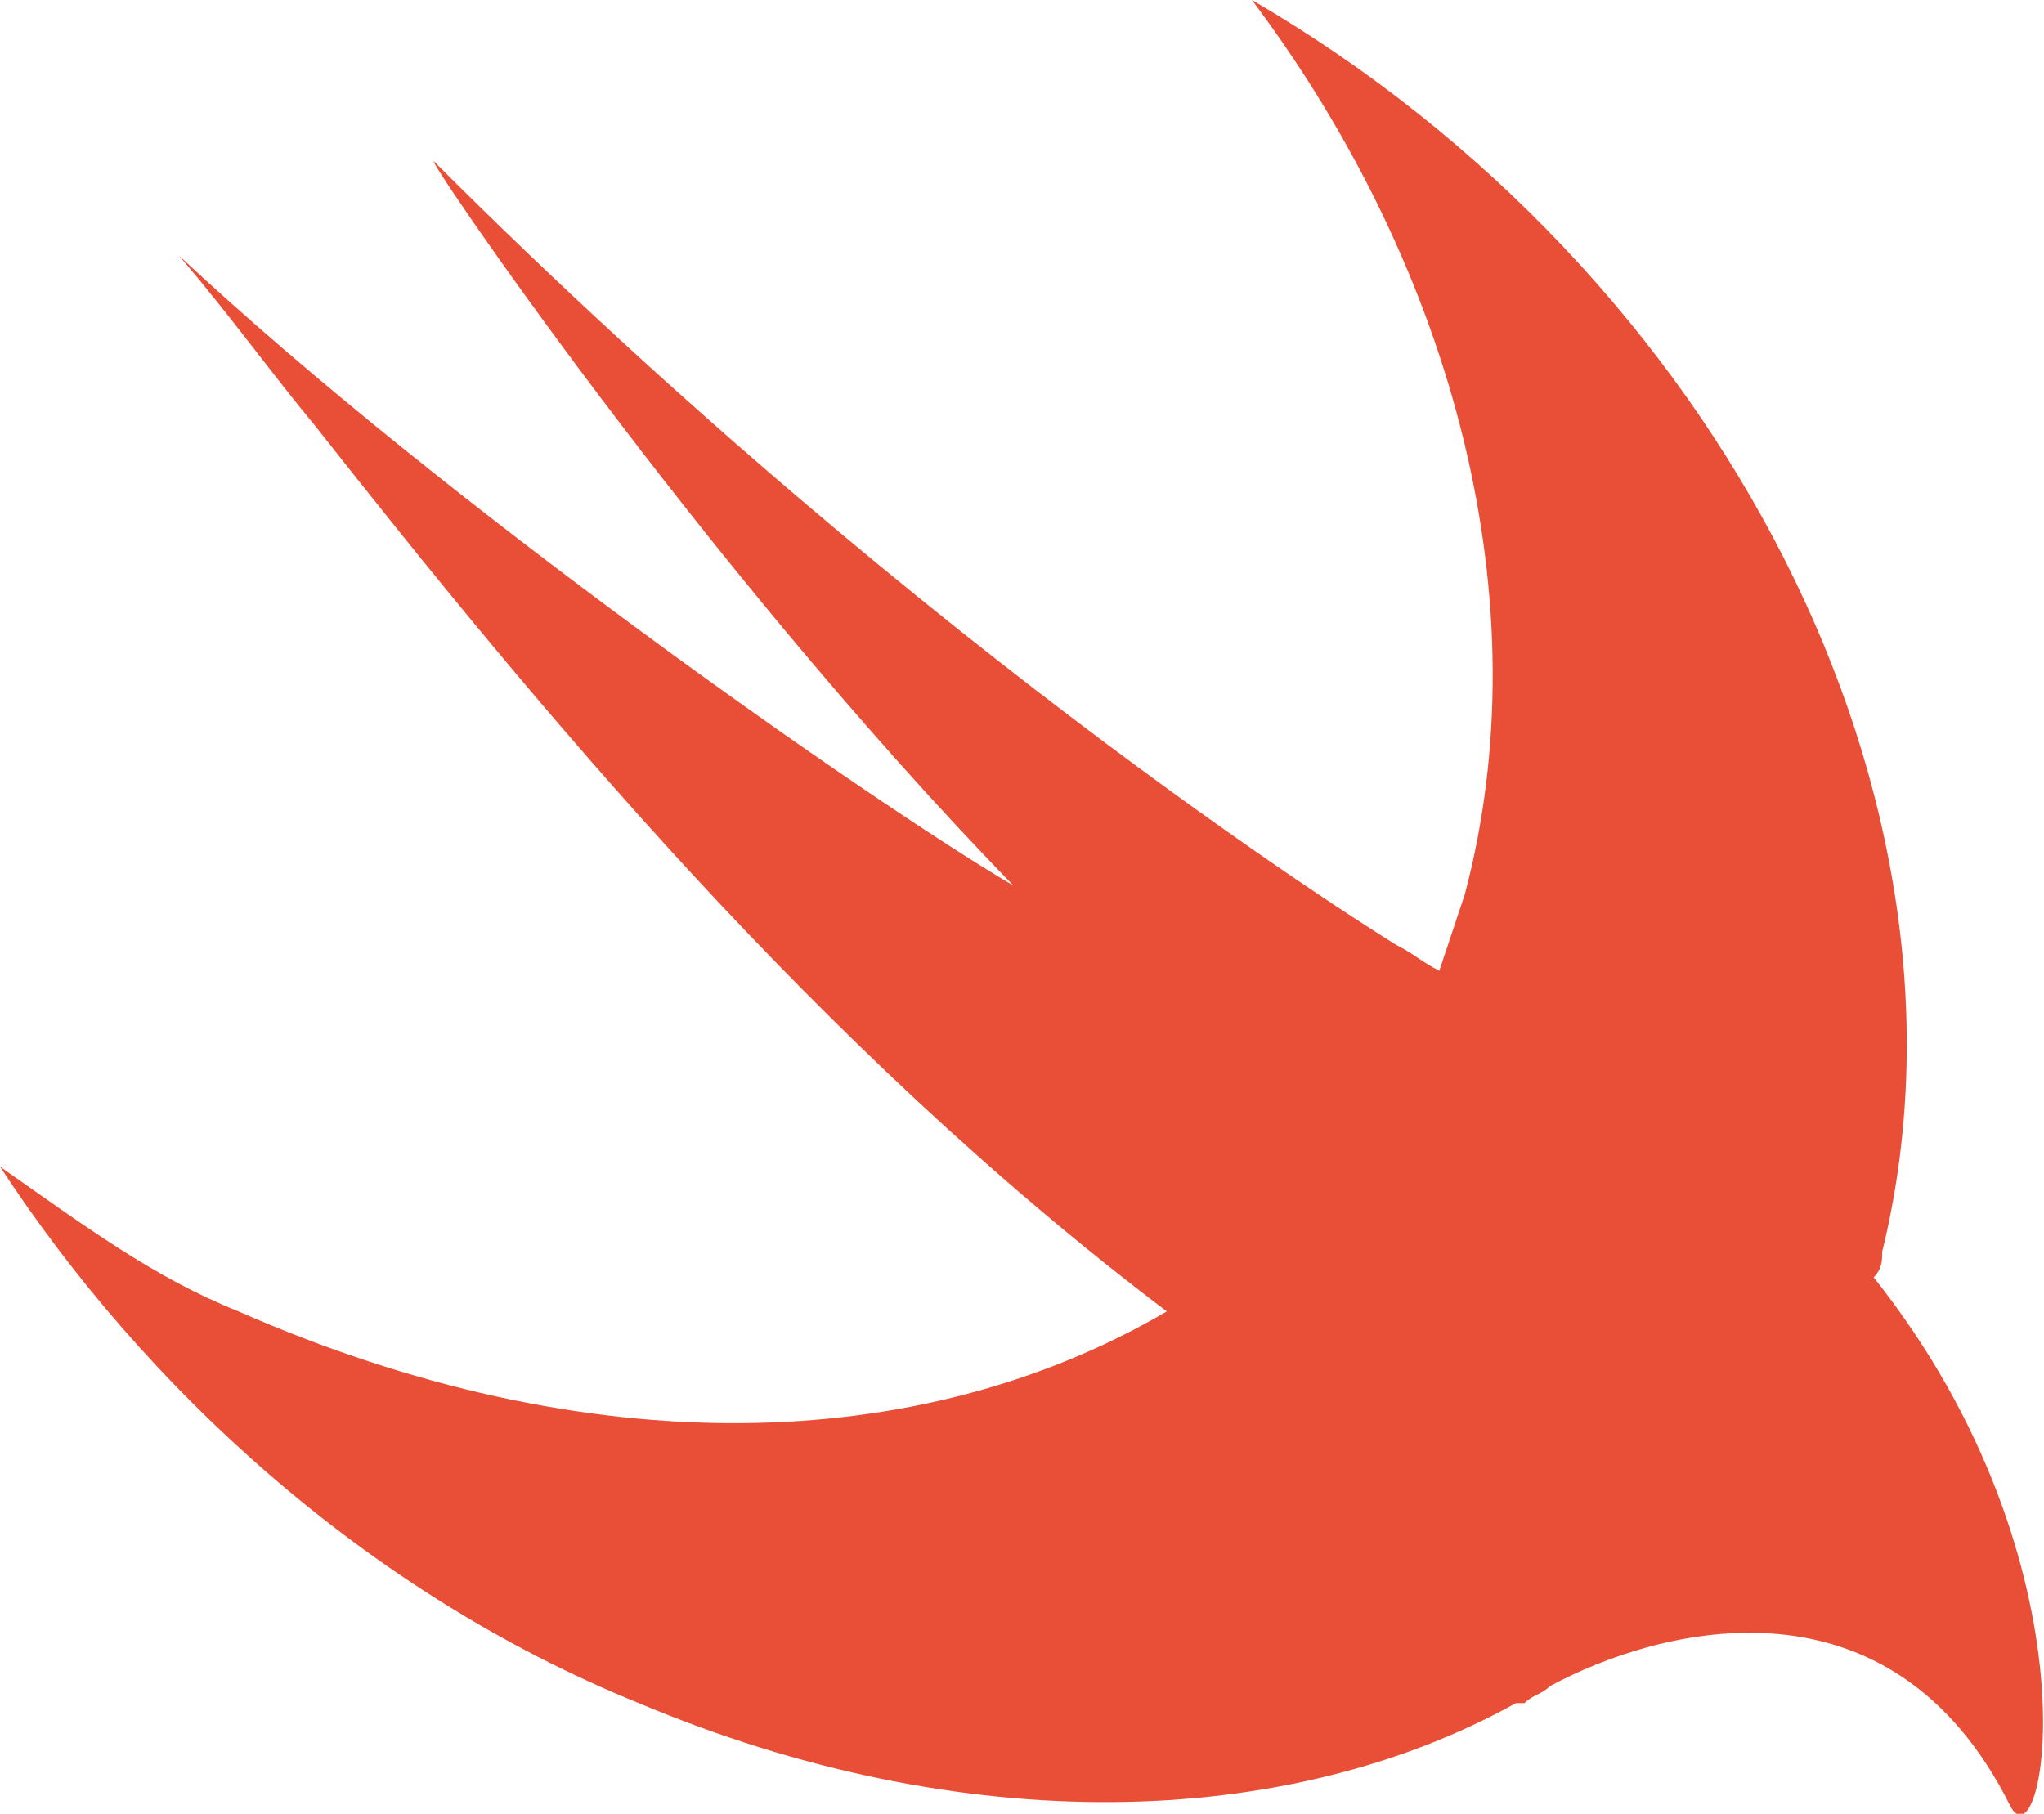 <?xml version="1.0" encoding="utf-8"?>
<!-- Generator: Adobe Illustrator 24.2.0, SVG Export Plug-In . SVG Version: 6.00 Build 0)  -->
<svg version="1.1" id="Layer_1" xmlns="http://www.w3.org/2000/svg" xmlns:xlink="http://www.w3.org/1999/xlink" x="0px" y="0px"
	 viewBox="0 0 24 21.3" style="enable-background:new 0 0 24 21.3;" xml:space="preserve">
<style type="text/css">
	.st0{fill:#E94E36;}
</style>
<path class="st0" d="M14.7,0c2.4,3.2,3.4,7.1,2.5,10.5c-0.1,0.3-0.2,0.6-0.3,0.9c-0.2-0.1-0.3-0.2-0.5-0.3l0,0c0,0-5.4-3.3-11.3-9.2
	c-0.2-0.2,3.1,4.7,6.8,8.5c-1.7-1-6.7-4.5-9.8-7.4C2.7,3.7,3.2,4.4,3.7,5c2.6,3.3,5.9,7.3,10,10.4c-2.9,1.7-6.8,1.8-10.9,0
	c-1-0.4-1.8-1-2.8-1.7c1.7,2.6,4.3,5,7.5,6.3c3.8,1.6,7.6,1.5,10.3,0h0.1c0.1-0.1,0.2-0.1,0.3-0.2c1.3-0.7,4-1.4,5.4,1.4
	c0.4,0.8,1.1-2.8-1.6-6.2h0c0.1-0.1,0.1-0.2,0.1-0.3C23.4,9.4,20.2,3.2,14.7,0z"/>
</svg>

